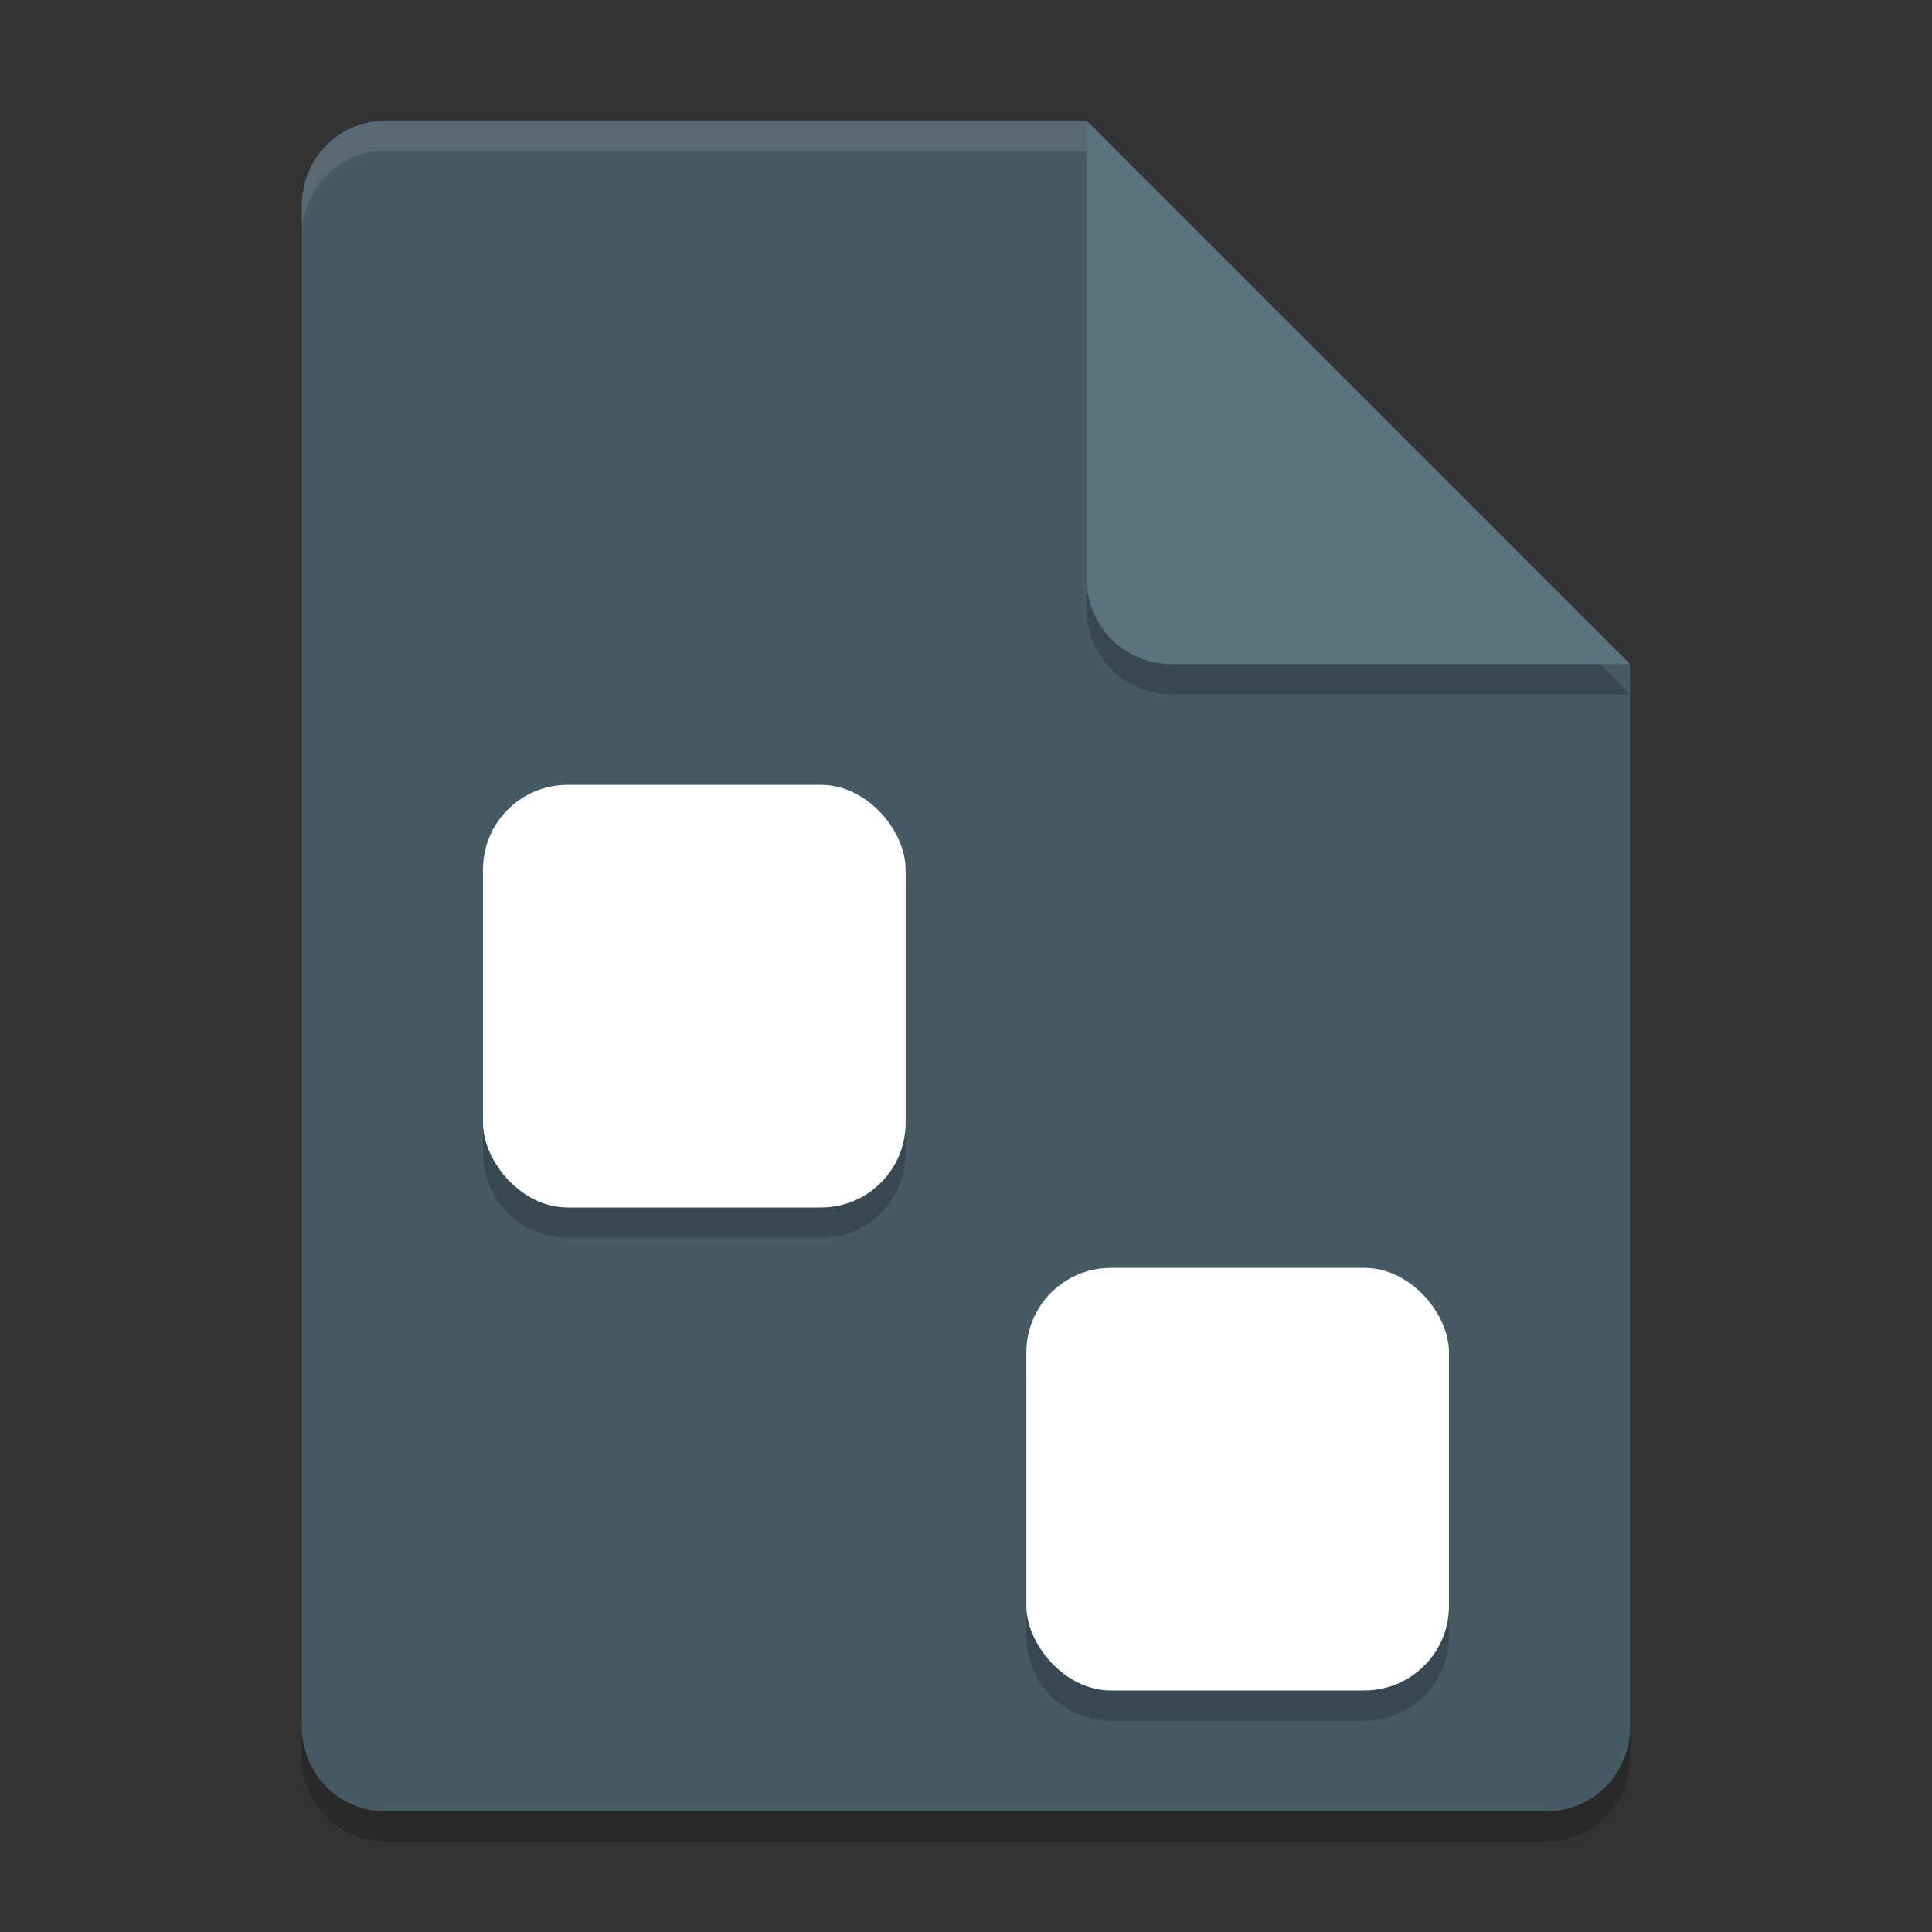 <svg xmlns="http://www.w3.org/2000/svg" width="64" height="64" version="1.1">
 <rect width="100%" height="100%" fill="#333333" stroke="none"/>
 <path style="opacity:0.2" d="M 12.75,5 C 11.226,5 10,6.249 10,7.8 v 50.4 c 0,1.55 1.226,2.8 2.75,2.8 h 38.5 C 52.772,61 54,59.75 54,58.2 V 23 L 40,19 36,5 Z"/>
 <path style="fill:#455a64" d="M 12.75,4 C 11.226,4 10,5.249 10,6.8 v 50.4 c 0,1.55 1.226,2.8 2.75,2.8 h 38.5 C 52.772,60 54,58.75 54,57.2 V 22 L 40,18 36,4 Z"/>
 <path style="opacity:0.2" d="M 54,23 36,5 V 20.188 C 36,21.747 37.255,23 38.812,23 Z"/>
 <path style="fill:#59737f" d="M 54,22 36,4 V 19.188 C 36,20.747 37.255,22 38.812,22 Z"/>
 <path style="opacity:0.1;fill:#ffffff" d="M 12.75 4 C 11.226 4 10 5.25 10 6.801 L 10 7.801 C 10 6.25 11.226 5 12.75 5 L 36 5 L 36 4 L 12.75 4 z"/>
 <path style="opacity:0.2" d="M 18.801,27 C 17.25,27 16,28.25 16,29.801 v 8.398 C 16,39.75 17.25,41 18.801,41 h 8.398 C 28.75,41 30,39.75 30,38.199 V 29.801 C 30,28.25 28.75,27 27.199,27 Z m 18,16 C 35.25,43 34,44.25 34,45.801 v 8.398 C 34,55.75 35.25,57 36.801,57 h 8.398 C 46.75,57 48,55.75 48,54.199 V 45.801 C 48,44.25 46.75,43 45.199,43 Z"/>
 <rect style="fill:#ffffff" width="14" height="14" x="16" y="26" ry="2.8"/>
 <rect style="fill:#ffffff" width="14" height="14" x="34" y="42" ry="2.8"/>
</svg>
